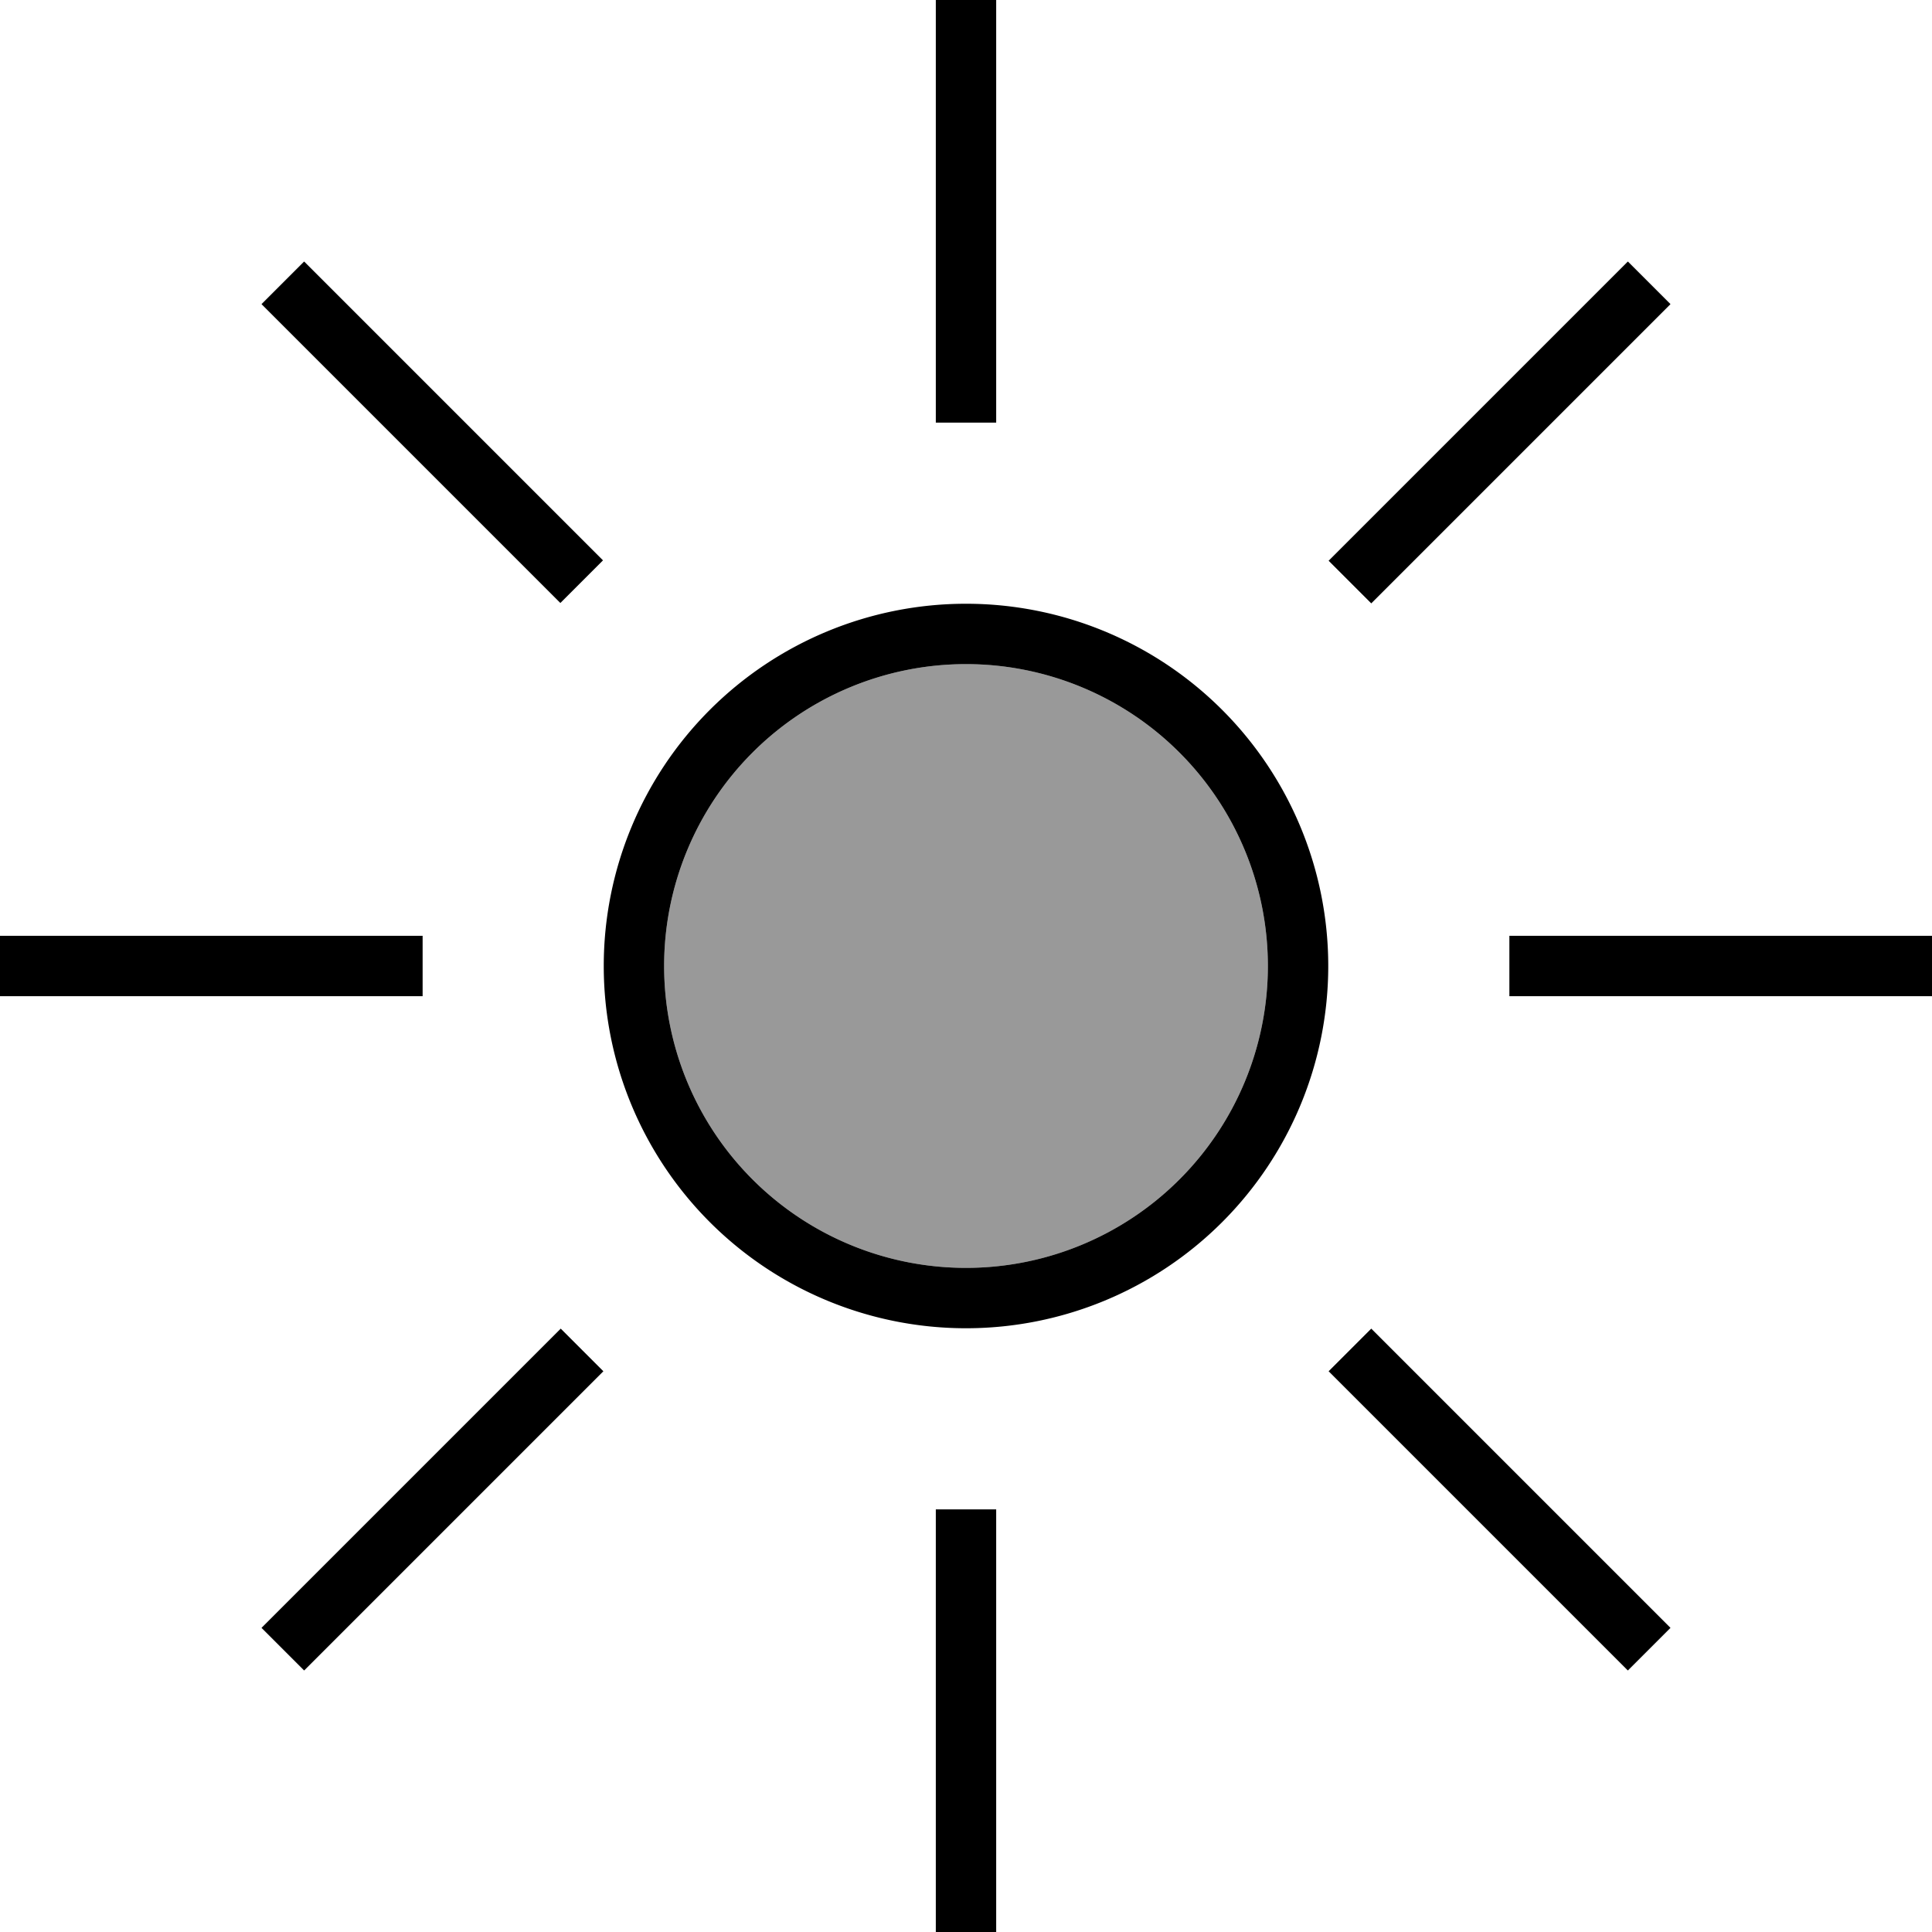 <svg fill="currentColor" xmlns="http://www.w3.org/2000/svg" viewBox="0 0 512 512"><!--! Font Awesome Pro 7.1.0 by @fontawesome - https://fontawesome.com License - https://fontawesome.com/license (Commercial License) Copyright 2025 Fonticons, Inc. --><path opacity=".4" fill="currentColor" d="M176 256a80 80 0 1 0 160 0 80 80 0 1 0 -160 0z"/><path fill="currentColor" d="M248 104l0 8 16 0 0-112-16 0 0 104zm8 72a80 80 0 1 1 0 160 80 80 0 1 1 0-160zm0 176a96 96 0 1 0 0-192 96 96 0 1 0 0 192zm-8 160l16 0 0-112-16 0 0 112zM0 248l0 16 112 0 0-16-112 0zm408 0l-8 0 0 16 112 0 0-16-104 0zM69.3 431.4l11.3 11.3 5.7-5.7 67.9-67.9 5.7-5.7-11.3-11.3-5.7 5.7-67.9 67.9-5.7 5.7zM357.8 142.9l-5.7 5.7 11.3 11.3 5.7-5.7 67.9-67.9 5.7-5.7-11.3-11.3-5.7 5.7-67.9 67.9zM80.6 69.3l-11.3 11.3 5.7 5.7 73.5 73.5 11.3-11.3-73.5-73.5-5.7-5.7zM369.1 357.8l-5.7-5.7-11.3 11.3 5.7 5.7 67.9 67.9 5.7 5.7 11.3-11.3-5.7-5.7-67.9-67.9z"/></svg>